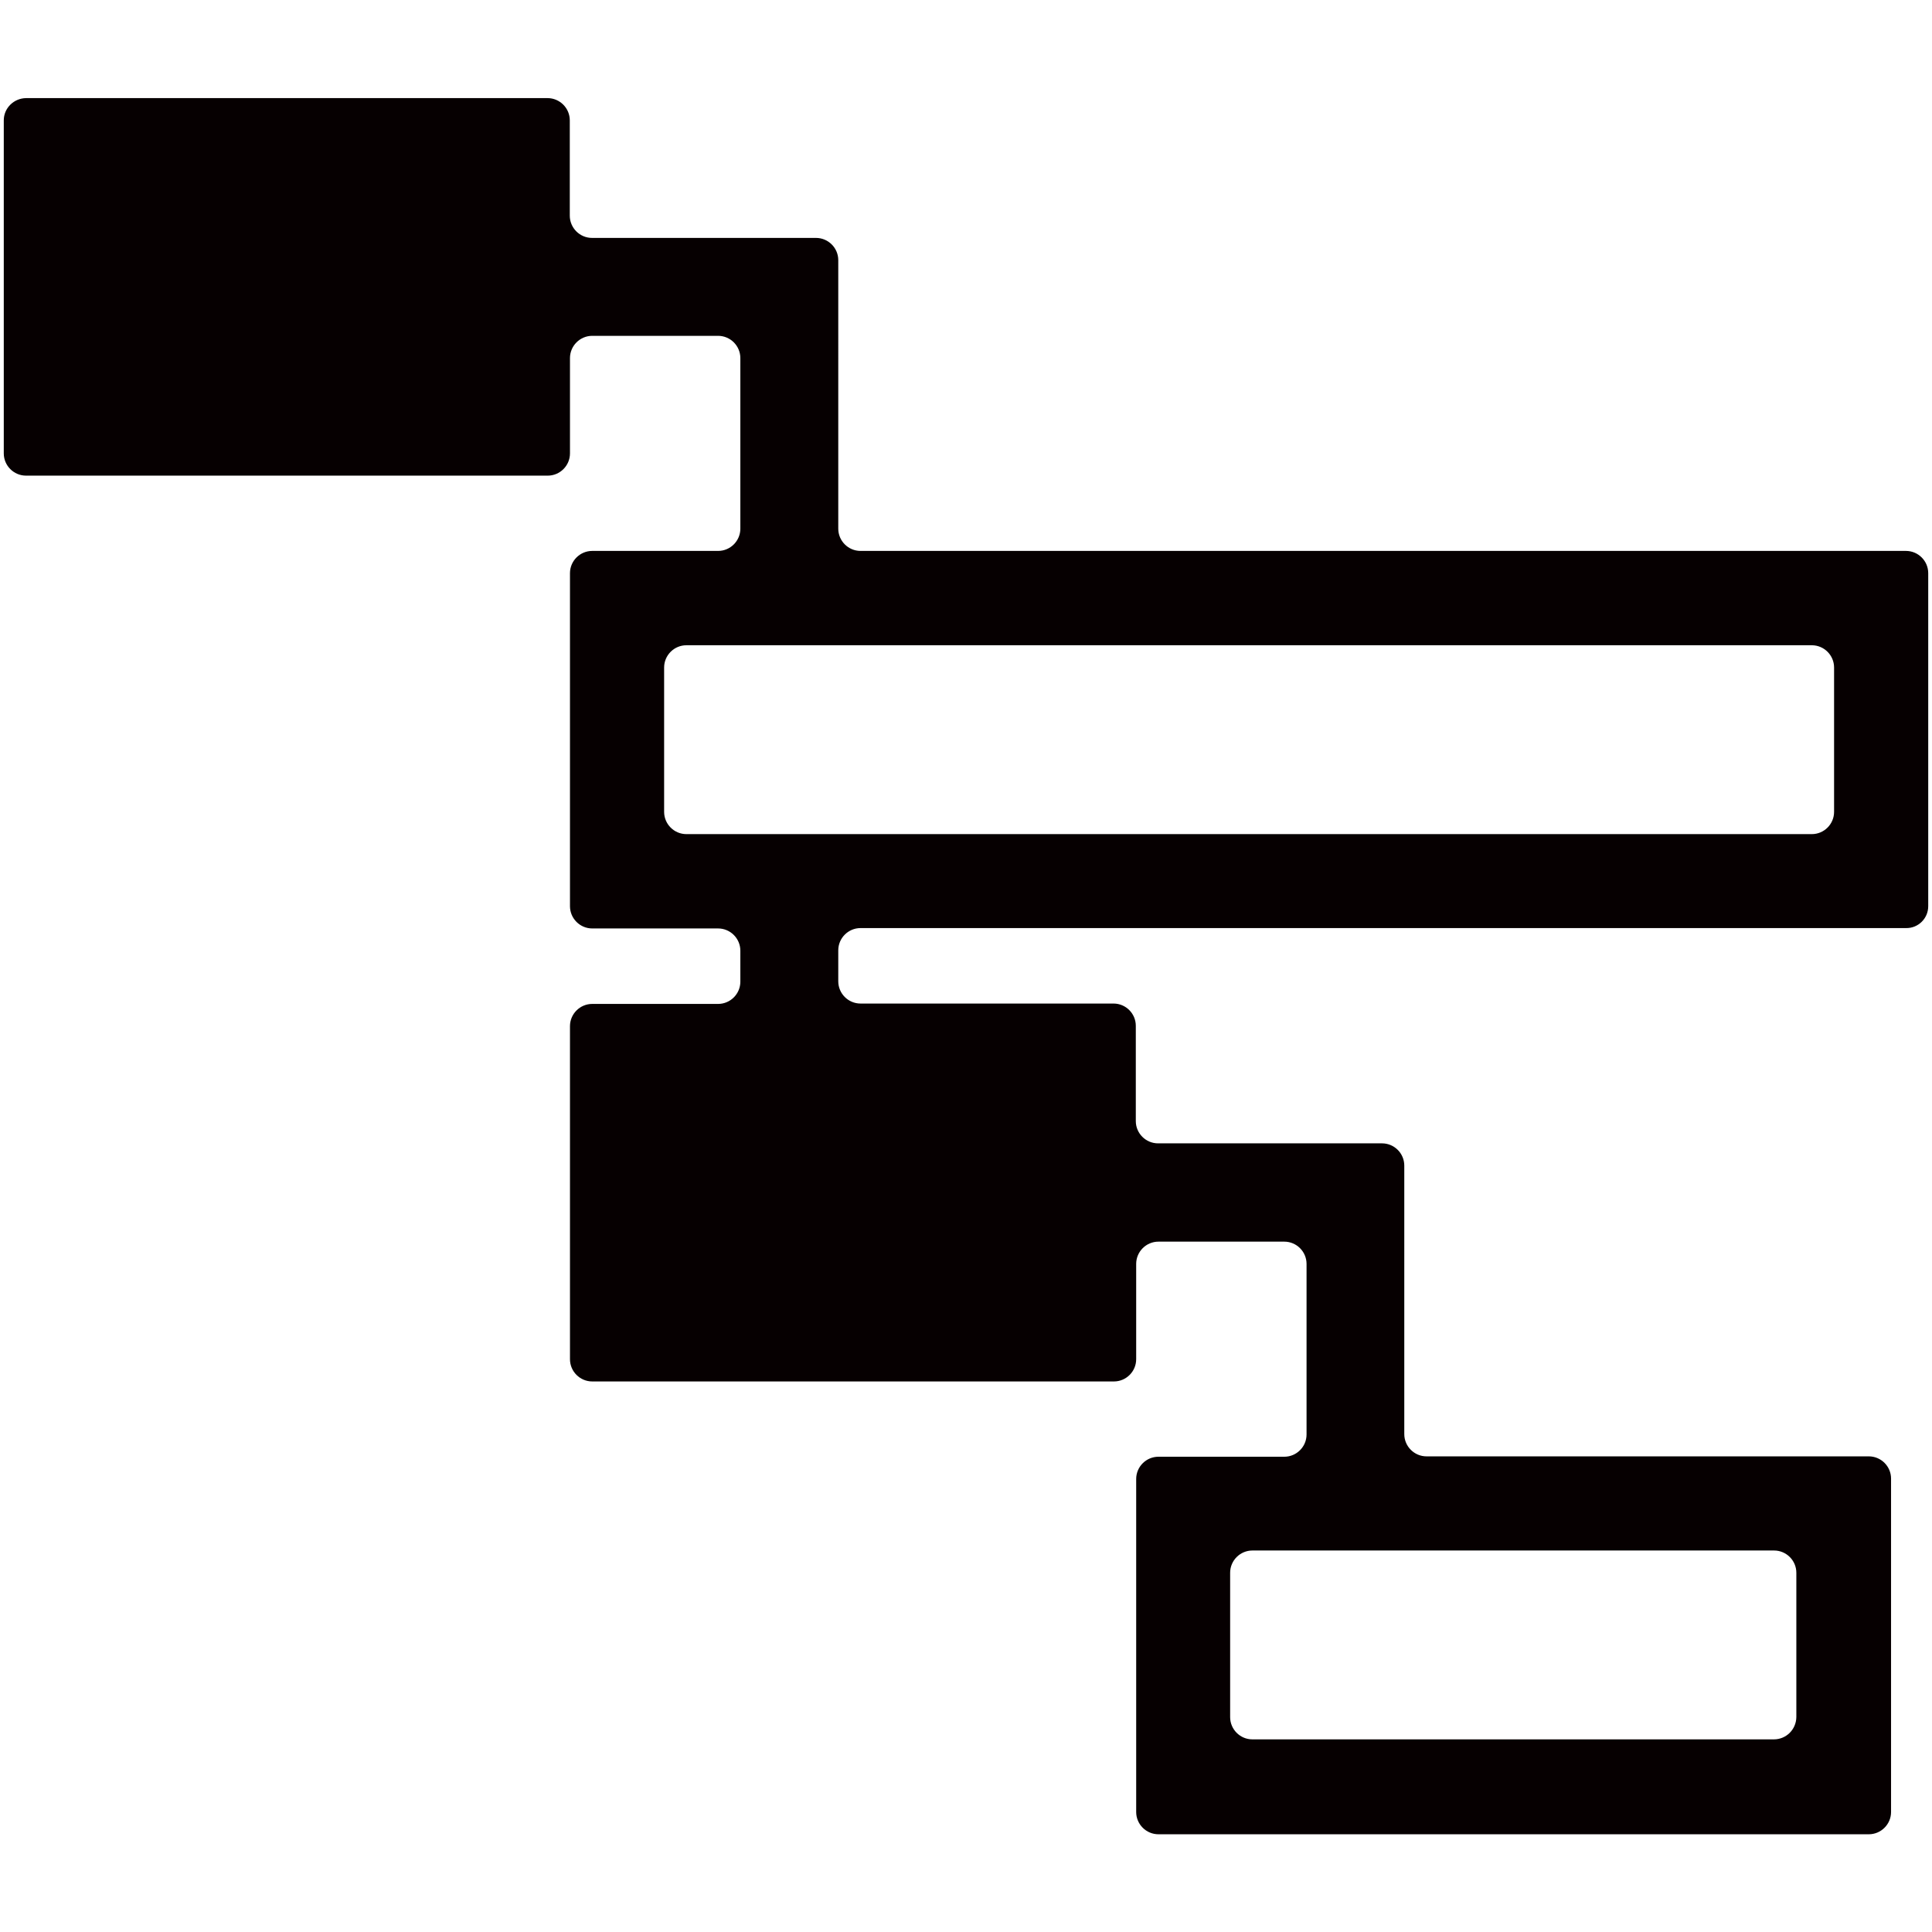 <svg xmlns="http://www.w3.org/2000/svg" xmlns:xlink="http://www.w3.org/1999/xlink" width="48" height="48" class="icon" p-id="1456" t="1564938740025" version="1.1" viewBox="0 0 1024 1024"><defs><style type="text/css"/></defs><path fill="#060001" d="M1022 480.3V303.8c0-6.5-5.3-11.8-11.8-11.8H456.1c-6.5 0-11.8-5.3-11.8-11.8V137.9c0-6.5-5.3-11.8-11.8-11.8H313.8c-6.5 0-11.8-5.3-11.8-11.8V63.8c0-6.5-5.3-11.8-11.8-11.8H13.8C7.3 52.1 2 57.3 2 63.8v176.5c0 6.5 5.3 11.8 11.8 11.8h276.5c6.5 0 11.8-5.3 11.8-11.8v-50.5c0-6.5 5.3-11.8 11.8-11.8h66.7c6.5 0 11.8 5.3 11.8 11.8v90.4c0 6.5-5.3 11.8-11.8 11.8h-66.7c-6.5 0-11.8 5.3-11.8 11.8v176.5c0 6.5 5.3 11.8 11.8 11.8h66.7c6.5 0 11.8 5.3 11.8 11.8v16.4c0 6.5-5.3 11.8-11.8 11.8h-66.7c-6.5 0-11.8 5.3-11.8 11.8v176.5c0 6.5 5.3 11.8 11.8 11.8h276.5c6.5 0 11.8-5.3 11.8-11.8v-50.5c0-6.5 5.3-11.8 11.8-11.8h66.7c6.5 0 11.8 5.3 11.8 11.8v90.4c0 6.5-5.3 11.8-11.8 11.8H614c-6.5 0-11.8 5.3-11.8 11.8v176.5c0 6.5 5.3 11.8 11.8 11.8h376.5c6.5 0 11.8-5.3 11.8-11.8V783.7c0-6.5-5.3-11.8-11.8-11.8H756.1c-6.5 0-11.8-5.3-11.8-11.8V617.8c0-6.5-5.3-11.8-11.8-11.8H613.8c-6.5 0-11.8-5.3-11.8-11.8v-50.5c0-6.5-5.3-11.8-11.8-11.8H456.1c-6.5 0-11.8-5.3-11.8-11.8v-16.4c0-6.5 5.3-11.8 11.8-11.8h554.2c6.4 0.1 11.7-5.1 11.7-11.6z m-81.8 441.6H663.8c-6.5 0-11.8-5.3-11.8-11.8v-76.5c0-6.5 5.3-11.8 11.8-11.8h276.5c6.5 0 11.8 5.3 11.8 11.8v76.5c-0.1 6.6-5.4 11.8-11.9 11.8zM363.8 342h596.5c6.5 0 11.8 5.3 11.8 11.8v76.5c0 6.5-5.3 11.8-11.8 11.8H363.8c-6.5 0-11.8-5.3-11.8-11.8v-76.5c0-6.5 5.3-11.8 11.8-11.8z" p-id="1457"/></svg>